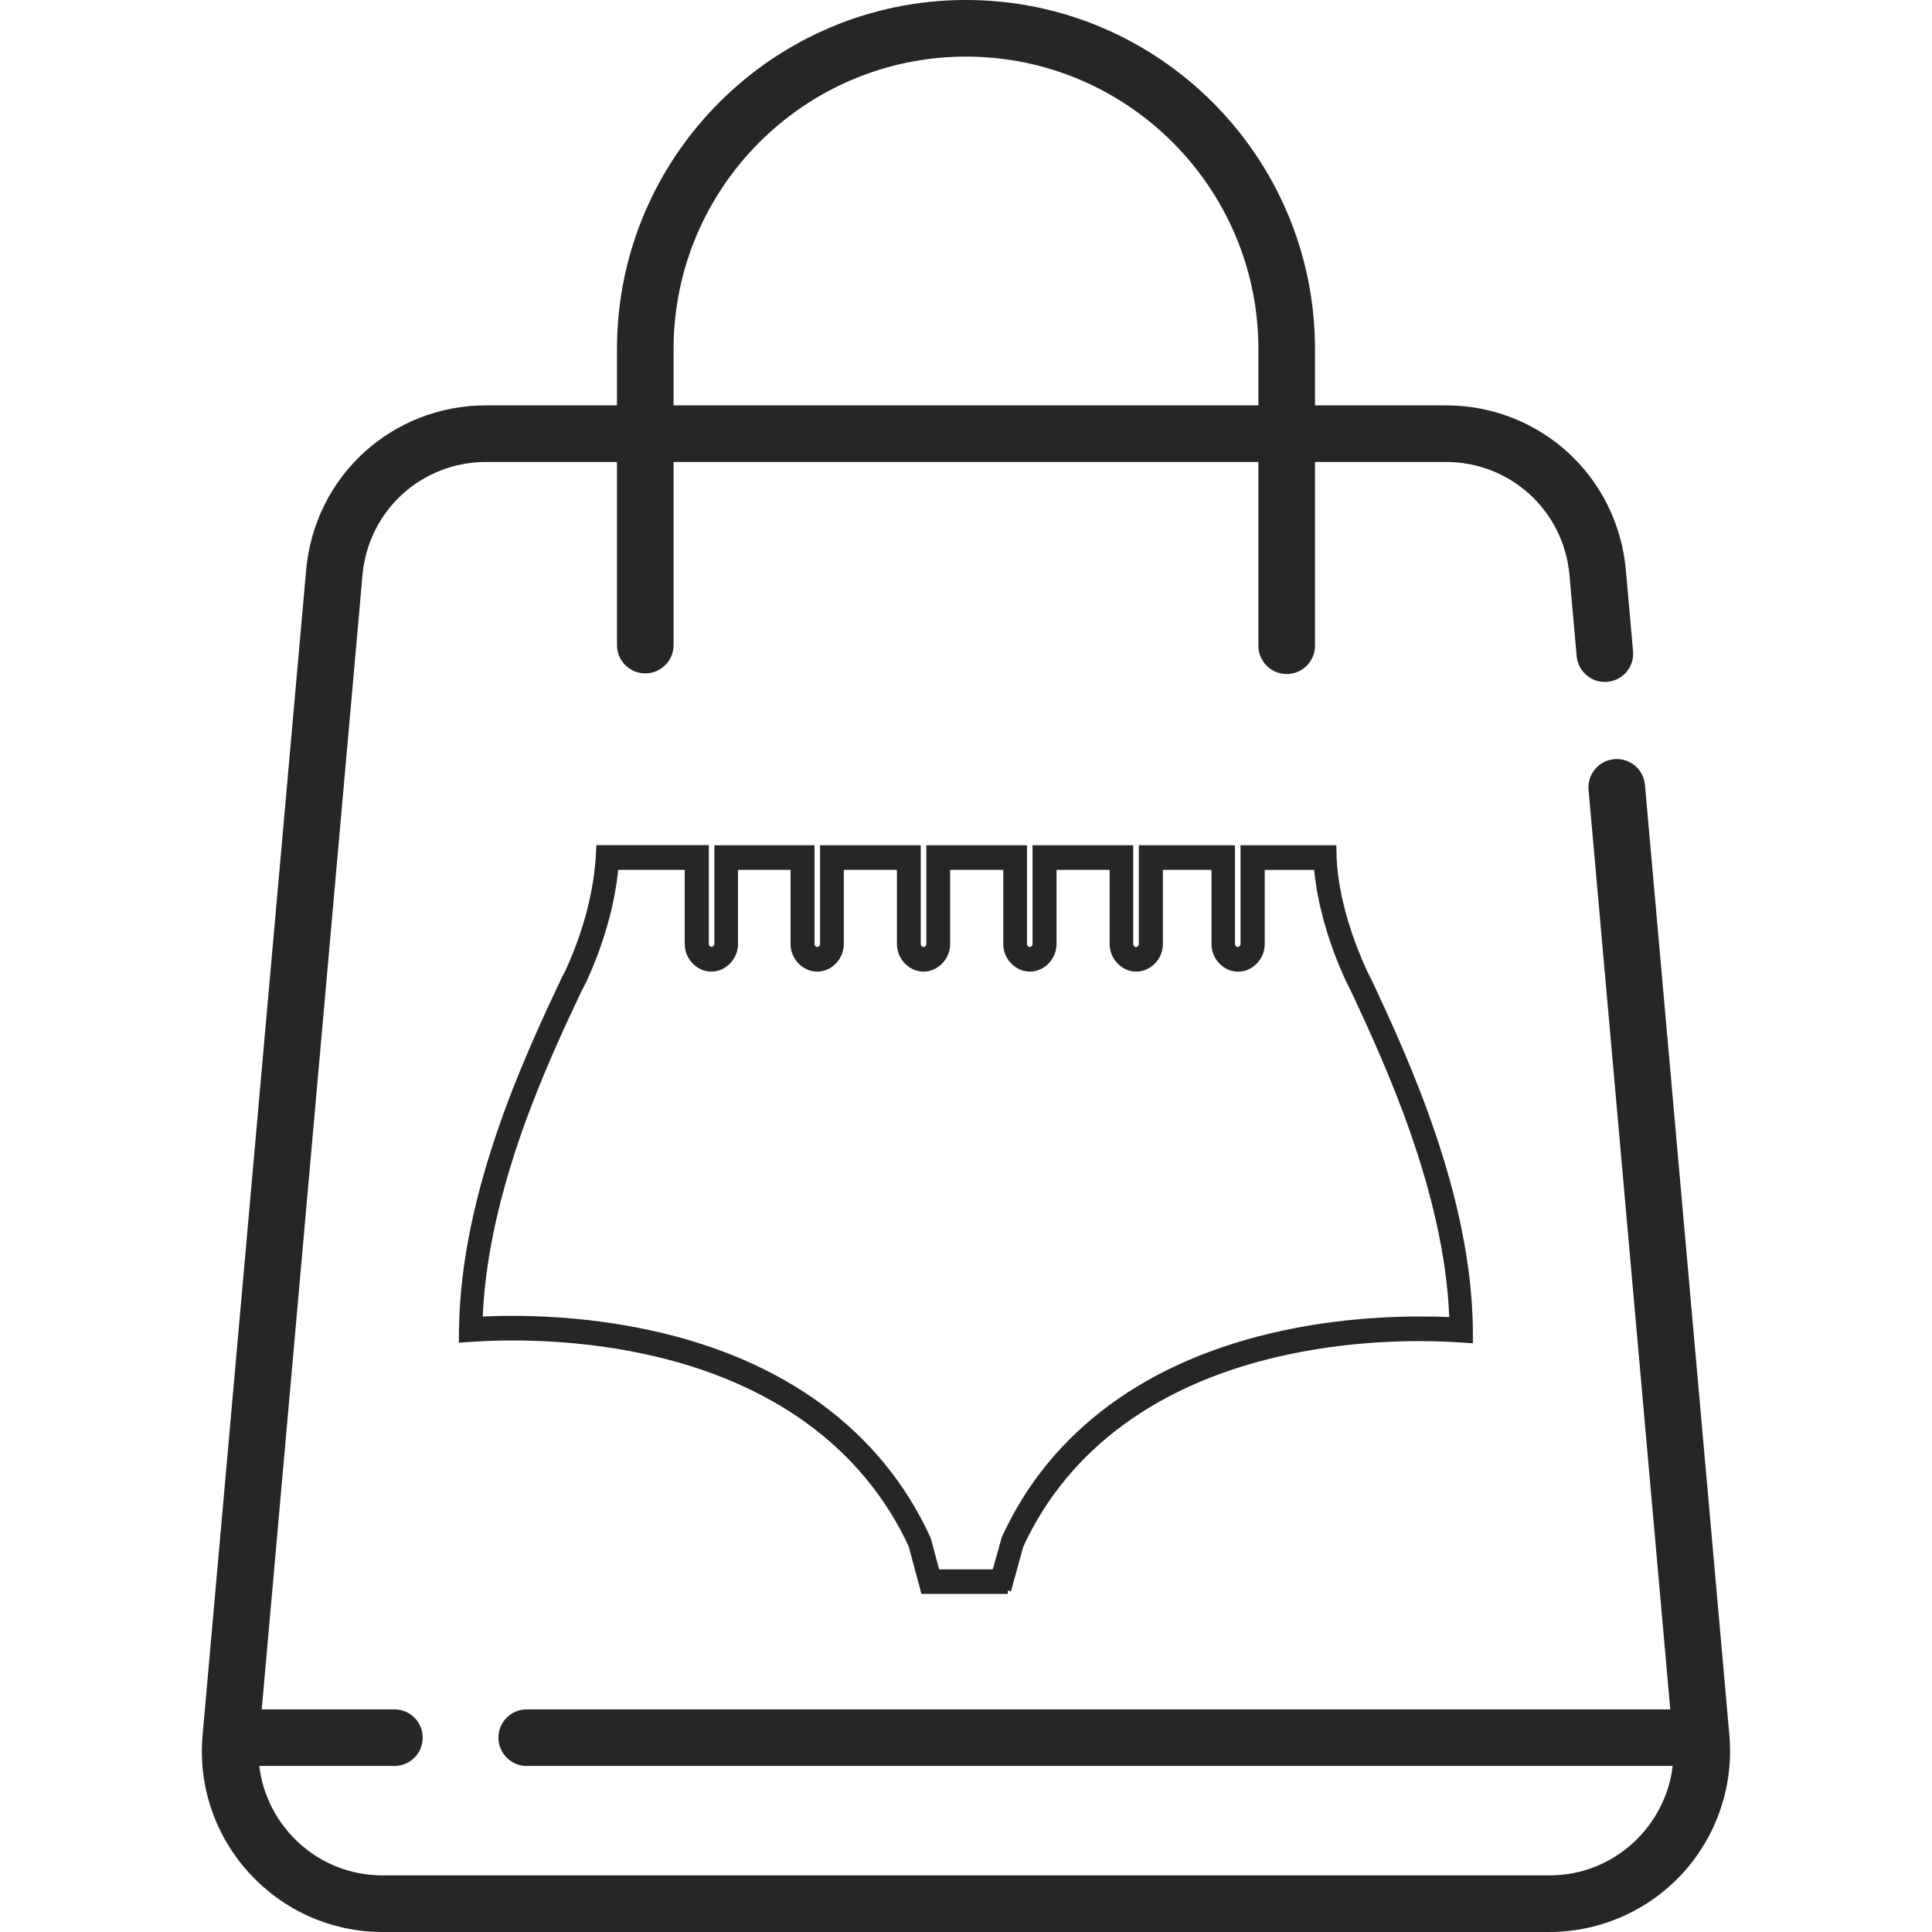 <svg width="64" height="64" viewBox="0 0 64 64" fill="none" xmlns="http://www.w3.org/2000/svg">
<path d="M57.288 57.48L54.491 25.999C54.445 25.483 53.99 25.104 53.474 25.148C52.958 25.194 52.577 25.649 52.623 26.165L55.33 56.625H17.448C16.93 56.625 16.511 57.045 16.511 57.562C16.511 58.08 16.93 58.5 17.448 58.5H55.409C55.181 60.464 53.503 62.125 51.321 62.125H12.678C10.496 62.125 8.818 60.464 8.59 58.5H13.066C13.584 58.5 14.003 58.08 14.003 57.562C14.003 57.045 13.584 56.625 13.066 56.625H8.67L12.008 19.054C12.198 16.916 13.96 15.303 16.107 15.303H20.438V21.369C20.438 21.887 20.858 22.307 21.375 22.307C21.893 22.307 22.313 21.887 22.313 21.369V15.303H41.686V21.391C41.686 21.909 42.106 22.328 42.624 22.328C43.142 22.328 43.561 21.909 43.561 21.391V15.303H47.892C50.039 15.303 51.801 16.916 51.991 19.054L52.229 21.736C52.275 22.252 52.731 22.633 53.246 22.587C53.762 22.542 54.143 22.086 54.097 21.57L53.859 18.888C53.582 15.776 51.017 13.428 47.892 13.428H43.561V11.562C43.561 5.186 38.375 0 32 0C25.625 0 20.438 5.186 20.438 11.562V13.428H16.107C12.982 13.428 10.417 15.775 10.141 18.888L6.711 57.48C6.4 60.981 9.164 64 12.678 64H51.321C52.998 64 54.609 63.291 55.741 62.054C56.872 60.817 57.436 59.15 57.288 57.48ZM22.313 11.562C22.313 6.221 26.659 1.875 32 1.875C37.341 1.875 41.686 6.221 41.686 11.562V13.428H22.313V11.562Z" fill="#262626"/>
<path d="M33.395 52.683H30.61L30.208 51.185C28.674 47.873 25.61 45.641 21.348 44.733C18.901 44.211 16.707 44.258 15.618 44.332L15.315 44.353L15.319 44.039C15.376 39.508 17.527 34.95 18.68 32.504L18.834 32.203C19.621 30.497 19.81 29.08 19.851 28.388L19.865 28.114H23.368V31.271C23.368 31.384 23.465 31.483 23.573 31.483C23.682 31.483 23.779 31.384 23.779 31.271V28.116H26.869V31.273C26.869 31.386 26.966 31.485 27.074 31.485C27.183 31.485 27.279 31.386 27.279 31.273V28.116H30.389V31.273C30.389 31.386 30.485 31.485 30.594 31.485C30.702 31.485 30.799 31.386 30.799 31.273V28.116H33.908V31.273C33.908 31.386 34.004 31.485 34.113 31.485C34.222 31.485 34.318 31.386 34.318 31.273V28.116H37.427V31.273C37.427 31.386 37.524 31.485 37.632 31.485C37.741 31.485 37.837 31.386 37.837 31.273V28.116H40.797V31.273C40.797 31.386 40.893 31.485 41.002 31.485C41.111 31.485 41.207 31.386 41.207 31.273V28.116H44.156L44.164 28.396C44.175 28.799 44.283 30.266 45.186 32.213L45.399 32.642C46.531 35.082 48.642 39.618 48.678 44.058V44.37L48.379 44.351C47.29 44.277 45.096 44.23 42.649 44.752C38.371 45.66 35.309 47.886 33.793 51.196L33.385 52.681H33.389L33.395 52.683ZM31.039 52.102H32.973L33.286 50.971C34.878 47.481 38.082 45.132 42.548 44.184C44.847 43.694 46.931 43.691 48.123 43.753C47.994 39.541 45.994 35.234 44.905 32.894L44.843 32.763L44.698 32.478C43.892 30.739 43.685 29.349 43.631 28.698H41.779V31.273C41.779 31.704 41.426 32.067 41.012 32.067C40.598 32.067 40.245 31.702 40.245 31.273V28.698H38.41V31.273C38.41 31.704 38.057 32.067 37.643 32.067C37.228 32.067 36.876 31.702 36.876 31.273V28.698H34.89V31.273C34.89 31.704 34.538 32.067 34.123 32.067C33.709 32.067 33.356 31.702 33.356 31.273V28.698H31.371V31.273C31.371 31.704 31.018 32.067 30.604 32.067C30.19 32.067 29.837 31.702 29.837 31.273V28.698H27.852V31.273C27.852 31.704 27.499 32.067 27.085 32.067C26.67 32.067 26.318 31.702 26.318 31.273V28.698H24.351V31.273C24.351 31.704 23.998 32.067 23.584 32.067C23.169 32.067 22.817 31.702 22.817 31.273V28.698H20.399C20.323 29.495 20.087 30.86 19.345 32.466L19.189 32.767C18.081 35.107 16.041 39.431 15.893 43.732C17.086 43.672 19.166 43.674 21.467 44.162C25.916 45.111 29.117 47.455 30.729 50.947L30.762 51.039L31.047 52.097L31.039 52.102Z" fill="#262626"/>
<path d="M33.395 52.8H30.524L30.101 51.226C28.581 47.952 25.548 45.748 21.325 44.848C18.895 44.331 16.711 44.375 15.624 44.45L15.199 44.479L15.205 44.038C15.263 39.483 17.418 34.913 18.575 32.458V32.452L18.731 32.15C19.51 30.462 19.695 29.063 19.736 28.38L19.756 27.996H23.481V31.272C23.481 31.319 23.528 31.367 23.573 31.367C23.618 31.367 23.665 31.319 23.665 31.272V28H26.982V31.276C26.982 31.323 27.029 31.372 27.074 31.372C27.119 31.372 27.166 31.323 27.166 31.276V28H30.501V31.276C30.501 31.323 30.548 31.372 30.593 31.372C30.638 31.372 30.686 31.323 30.686 31.276V28H34.02V31.276C34.02 31.323 34.068 31.372 34.113 31.372C34.158 31.372 34.205 31.323 34.205 31.276V28H37.54V31.276C37.54 31.323 37.587 31.372 37.632 31.372C37.677 31.372 37.724 31.323 37.724 31.276V28H40.909V31.276C40.909 31.323 40.957 31.372 41.002 31.372C41.047 31.372 41.094 31.323 41.094 31.276V28H44.267L44.277 28.395C44.287 28.792 44.394 30.234 45.286 32.165L45.501 32.598C46.638 35.044 48.752 39.597 48.791 44.061V44.498L48.371 44.471C47.286 44.396 45.102 44.352 42.669 44.87C38.432 45.769 35.399 47.974 33.895 51.241L33.489 52.718L33.385 52.686V52.802L33.395 52.8ZM30.696 52.567H33.305L33.692 51.156L33.696 51.148C35.228 47.806 38.317 45.555 42.632 44.638C45.089 44.114 47.296 44.161 48.393 44.235L48.572 44.246V44.059C48.535 39.648 46.434 35.127 45.304 32.696L45.091 32.267C44.176 30.292 44.07 28.809 44.057 28.399L44.053 28.232H41.328V31.272C41.328 31.448 41.178 31.603 41.008 31.603C40.838 31.603 40.688 31.448 40.688 31.272V28.234H37.954V31.274C37.954 31.45 37.804 31.605 37.634 31.605C37.464 31.605 37.314 31.45 37.314 31.274V28.234H34.431V31.274C34.431 31.45 34.281 31.605 34.111 31.605C33.94 31.605 33.791 31.45 33.791 31.274V28.234H30.907V31.274C30.907 31.45 30.757 31.605 30.587 31.605C30.417 31.605 30.267 31.45 30.267 31.274V28.234H27.384V31.274C27.384 31.45 27.234 31.605 27.064 31.605C26.893 31.605 26.744 31.45 26.744 31.274V28.234H23.881V31.274C23.881 31.45 23.731 31.605 23.561 31.605C23.391 31.605 23.241 31.45 23.241 31.274V28.234H19.957L19.949 28.397C19.908 29.097 19.717 30.529 18.922 32.256V32.261L18.766 32.564C17.628 35.002 15.488 39.54 15.431 44.042V44.229L15.609 44.216C16.707 44.142 18.913 44.095 21.37 44.619C25.669 45.536 28.76 47.789 30.31 51.135L30.316 51.154L30.696 52.567ZM33.056 52.219H30.924V52.115L30.645 51.075L30.616 50.995C29.02 47.541 25.846 45.22 21.436 44.28C19.211 43.807 17.193 43.785 15.89 43.851L15.767 43.858L15.771 43.73C15.921 39.396 17.976 35.051 19.079 32.717L19.235 32.413C19.955 30.856 20.199 29.528 20.277 28.686L20.288 28.579H22.921V31.274C22.921 31.641 23.22 31.951 23.575 31.951C23.93 31.951 24.229 31.641 24.229 31.274V28.582H26.422V31.276C26.422 31.643 26.721 31.953 27.076 31.953C27.431 31.953 27.73 31.643 27.73 31.276V28.582H29.941V31.276C29.941 31.643 30.241 31.953 30.595 31.953C30.95 31.953 31.25 31.643 31.25 31.276V28.582H33.461V31.276C33.461 31.643 33.76 31.953 34.115 31.953C34.469 31.953 34.769 31.643 34.769 31.276V28.582H36.98V31.276C36.98 31.643 37.279 31.953 37.634 31.953C37.989 31.953 38.288 31.643 38.288 31.276V28.582H40.349V31.276C40.349 31.643 40.649 31.953 41.004 31.953C41.358 31.953 41.658 31.643 41.658 31.276V28.582H43.727L43.736 28.69C43.789 29.35 43.996 30.712 44.79 32.426L44.935 32.708L44.999 32.844C46.082 35.174 48.098 39.508 48.227 43.752L48.231 43.879L48.108 43.872C47.046 43.817 44.913 43.8 42.56 44.301C38.132 45.239 34.96 47.56 33.38 51.014L33.044 52.221L33.056 52.219ZM32.888 51.986L33.186 50.92C34.794 47.392 38.024 45.024 42.528 44.07C44.814 43.582 46.898 43.582 48.008 43.63C47.843 39.478 45.87 35.235 44.806 32.946L44.745 32.814L44.599 32.53C43.83 30.869 43.6 29.526 43.532 28.817H41.896V31.276C41.896 31.77 41.492 32.188 41.014 32.188C40.536 32.188 40.132 31.77 40.132 31.276V28.815H38.522V31.274C38.522 31.768 38.118 32.186 37.64 32.186C37.162 32.186 36.758 31.768 36.758 31.274V28.815H34.999V31.274C34.999 31.768 34.595 32.186 34.117 32.186C33.639 32.186 33.235 31.768 33.235 31.274V28.815H31.475V31.274C31.475 31.768 31.071 32.186 30.593 32.186C30.116 32.186 29.712 31.768 29.712 31.274V28.815H27.952V31.274C27.952 31.768 27.548 32.186 27.07 32.186C26.592 32.186 26.188 31.768 26.188 31.274V28.815H24.447V31.274C24.447 31.768 24.043 32.186 23.565 32.186C23.087 32.186 22.683 31.768 22.683 31.274V28.815H20.48C20.39 29.678 20.13 30.99 19.426 32.517V32.522L19.268 32.823C18.185 35.114 16.173 39.368 15.991 43.611C17.308 43.552 19.291 43.588 21.469 44.051C25.952 45.005 29.182 47.373 30.809 50.899L30.813 50.91L30.848 51.01L31.11 51.986H32.888Z" fill="#262626"/>
</svg>
